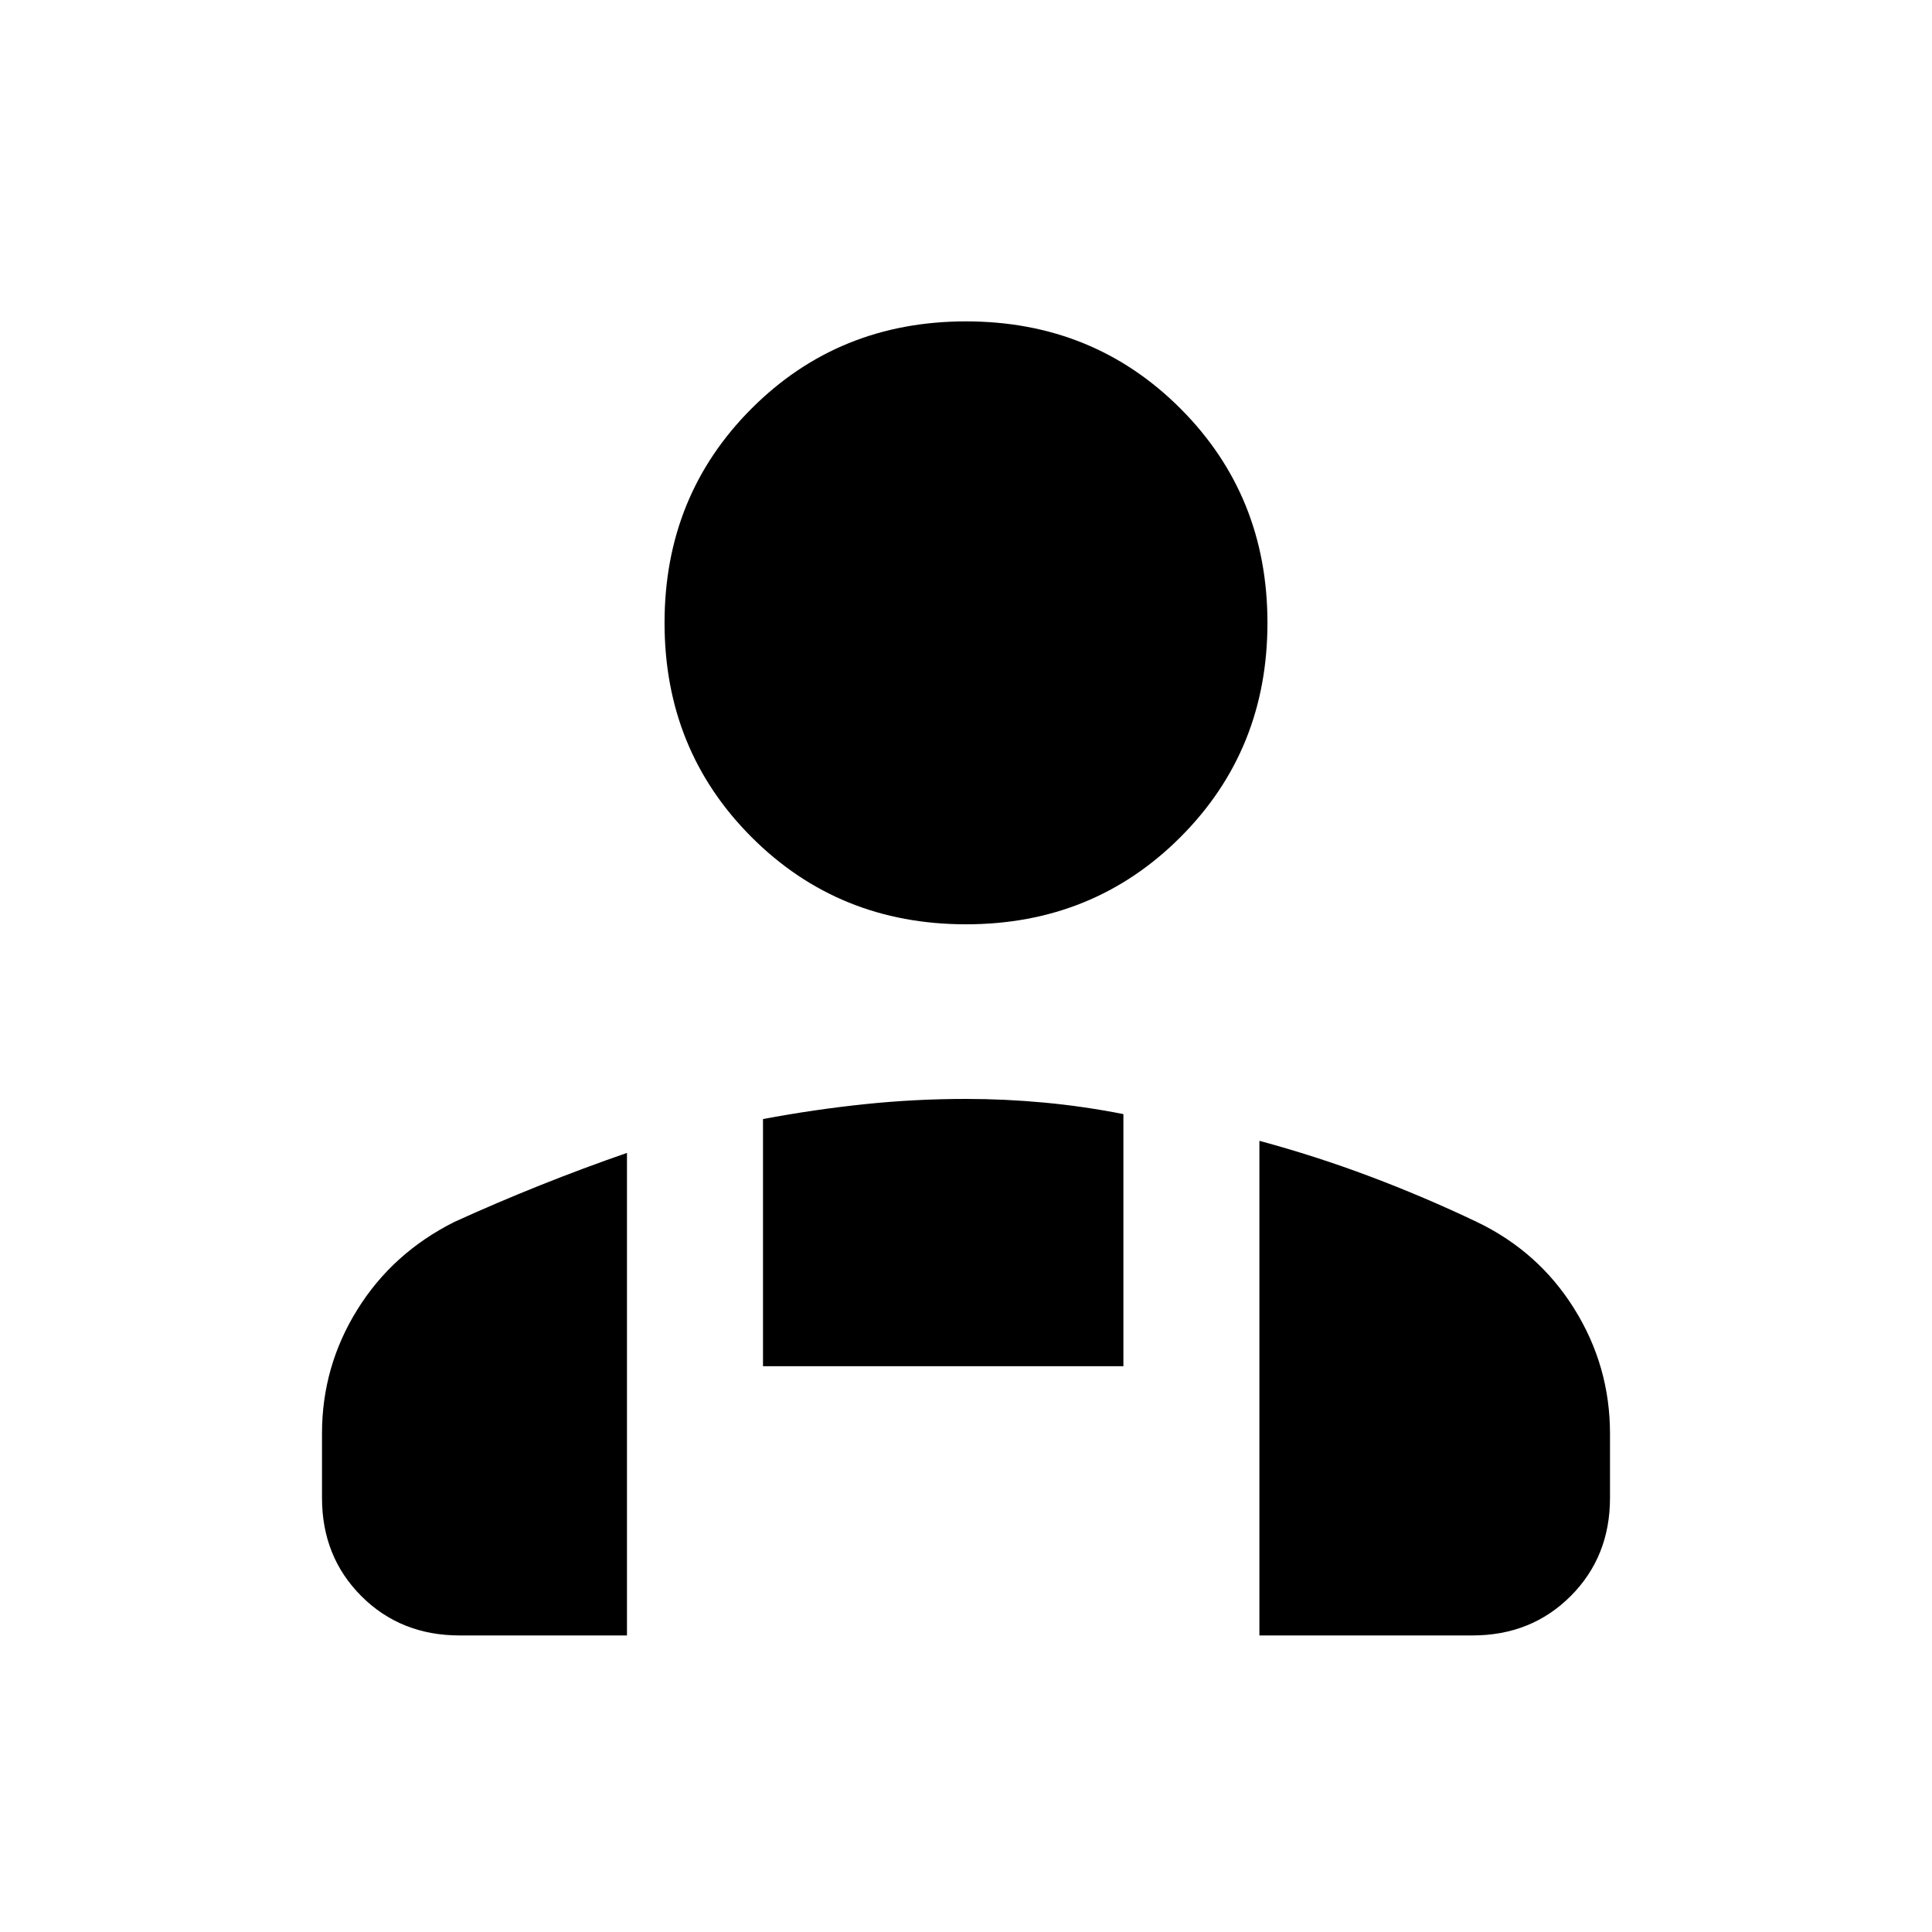 <svg xmlns="http://www.w3.org/2000/svg" height="40" viewBox="0 -960 960 960" width="40"><path d="M480-500.72q-63.24 0-106.52-43.28-43.27-43.27-43.27-106.51t43.27-106.52q43.28-43.28 106.52-43.28 63.24 0 106.52 43.28 43.27 43.28 43.27 106.52 0 63.24-43.27 106.51-43.28 43.28-106.52 43.28Zm145.79 353.36v-245.77q28.13 7.6 54.99 17.72 26.86 10.11 52.96 22.54 30.75 14.72 48.5 43.19Q800-281.21 800-247.64v31.92q0 29.26-19.55 48.81t-48.81 19.55H625.79ZM379.13-281.15v-122.8q25.42-4.77 50.45-7.38 25.03-2.62 50.42-2.62 19.33 0 38.85 1.82 19.51 1.82 39.36 5.72v125.26H379.13ZM160-215.72v-32.01q0-33.29 17.55-61.52 17.55-28.24 48.3-43.62 20.98-9.55 42.47-18.14t43.22-16.12v239.77h-83.18q-29.26 0-48.81-19.55T160-215.72Z"/></svg>